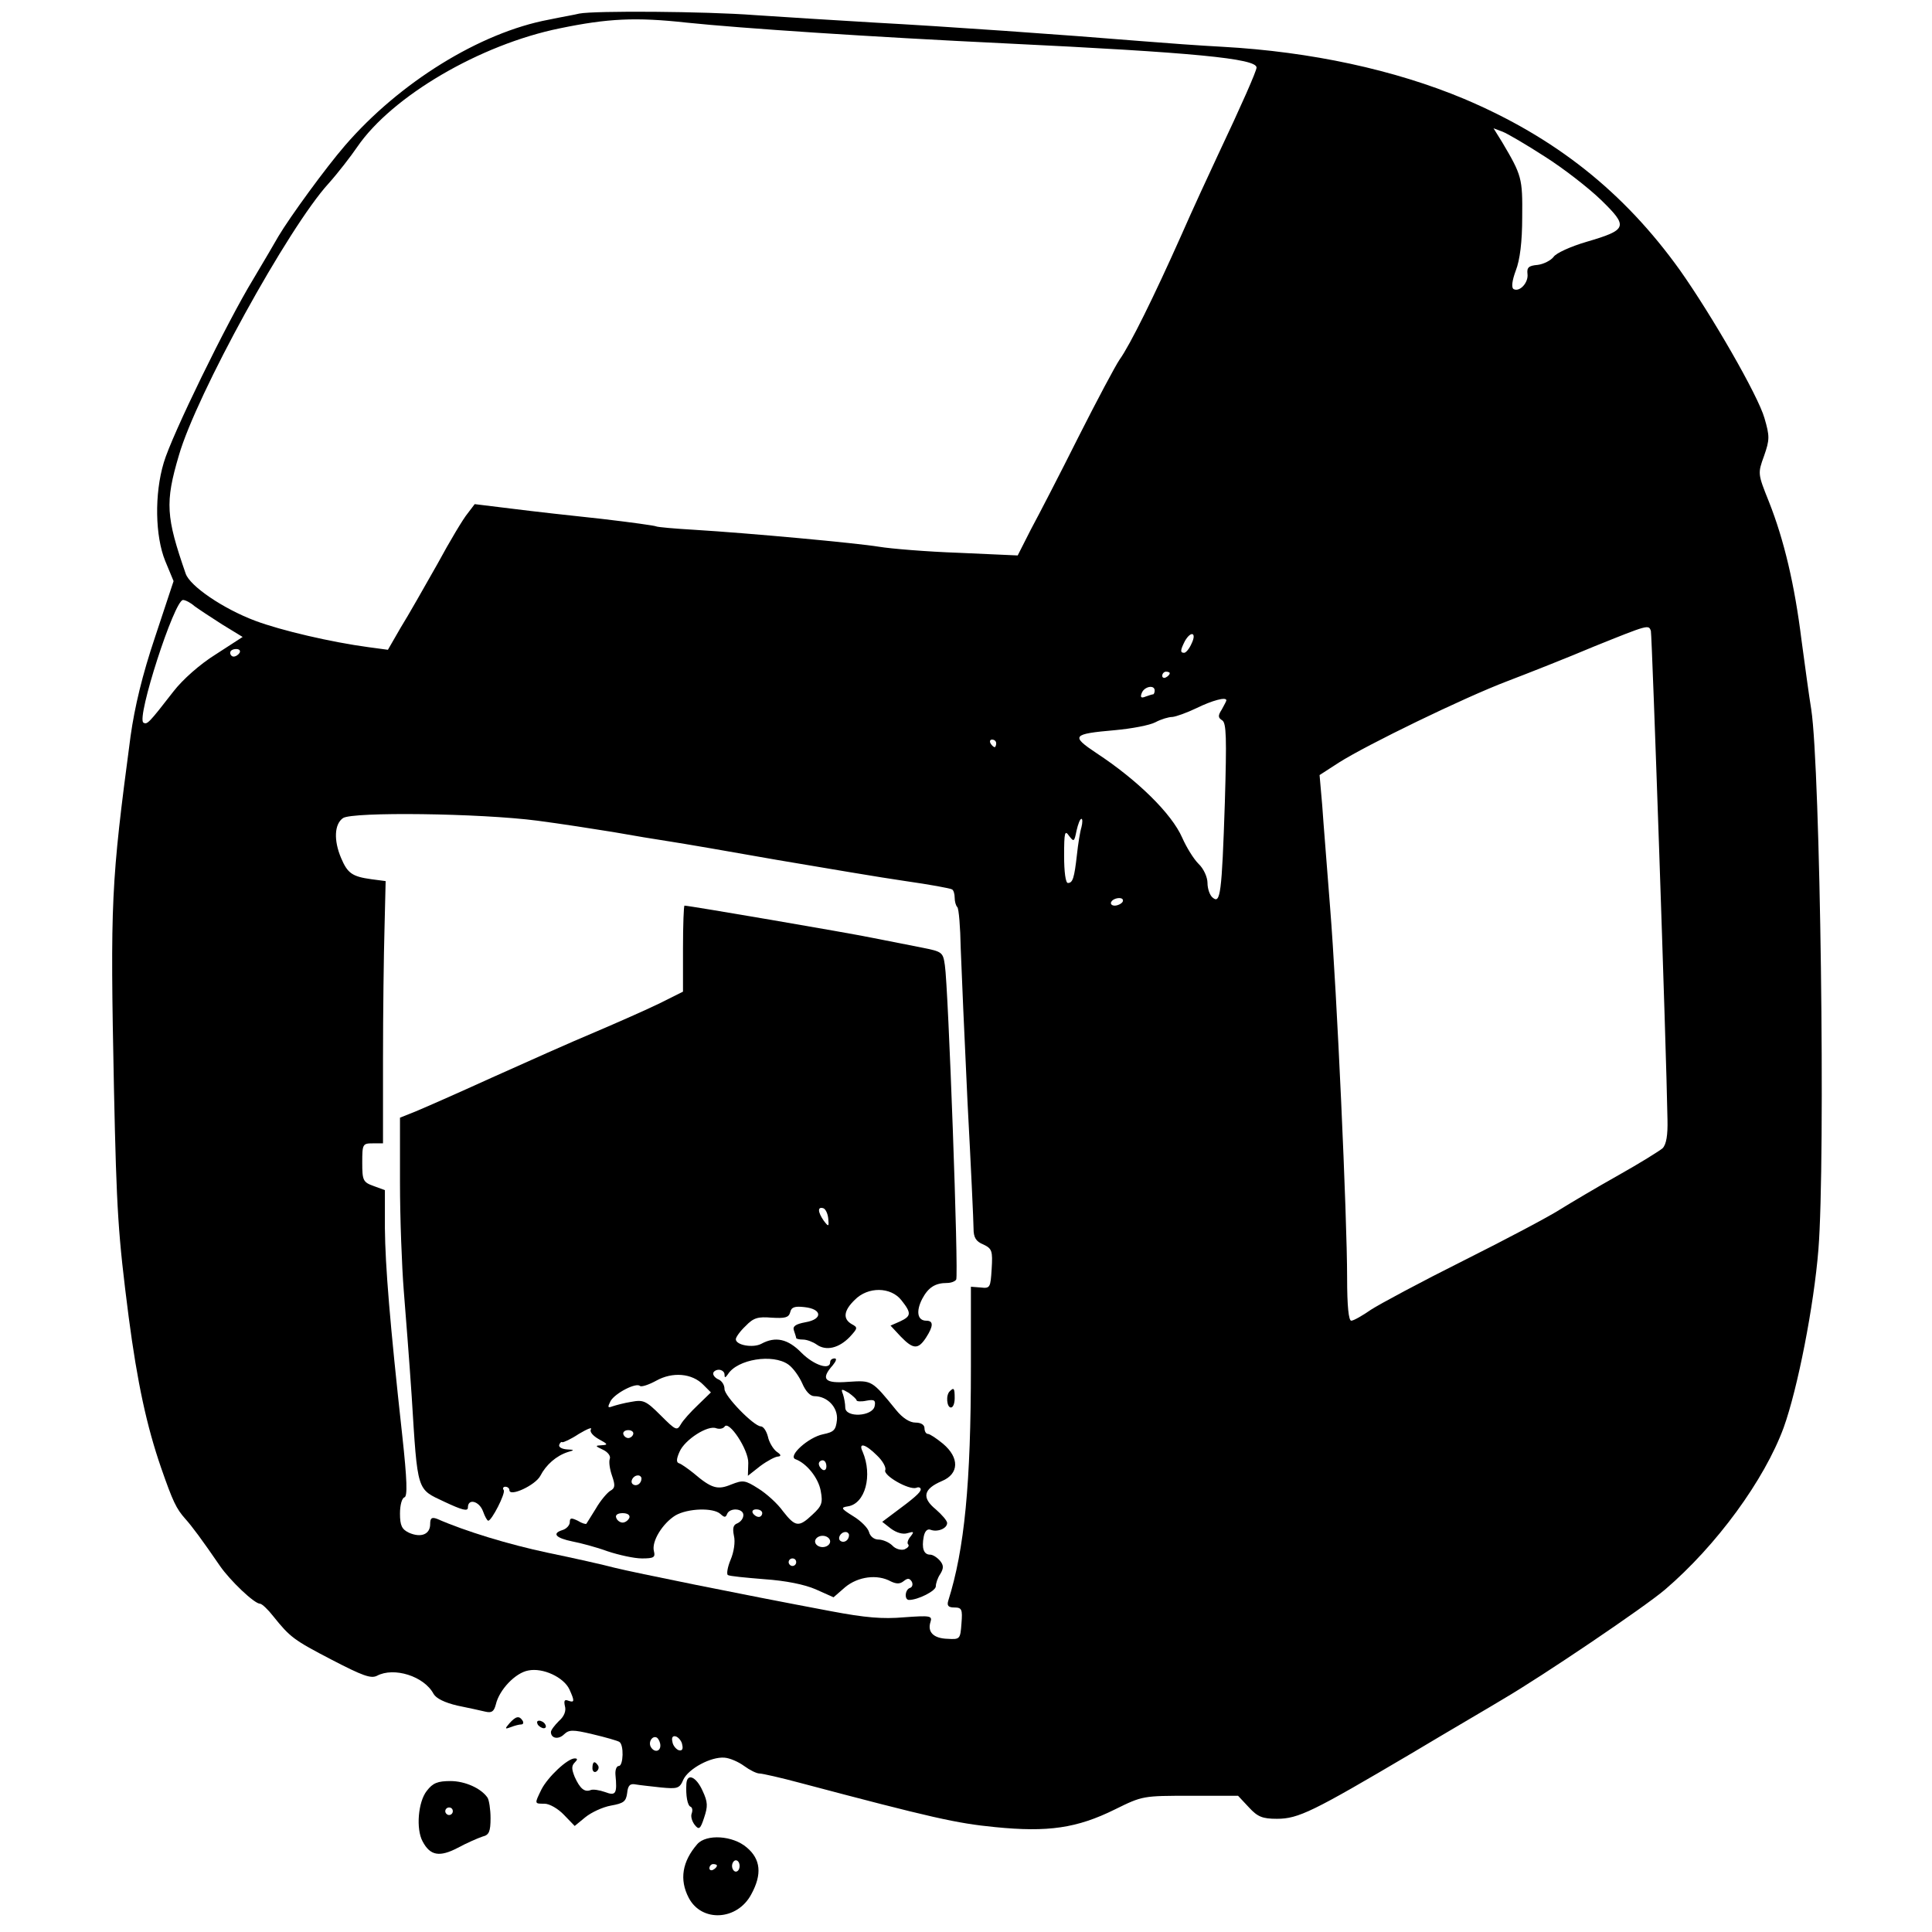 <?xml version="1.0" standalone="no"?>
<!DOCTYPE svg PUBLIC "-//W3C//DTD SVG 20010904//EN"
 "http://www.w3.org/TR/2001/REC-SVG-20010904/DTD/svg10.dtd">
<svg version="1.0" xmlns="http://www.w3.org/2000/svg"
 width="512pt" height="512pt" viewBox="0 0 512 512"
 preserveAspectRatio="xMidYMid meet">
<g transform="translate(0,512) scale(0.1,-0.1)"
fill="#000000" stroke="none">
<path d="M1535 5084 c-11 -3 -47 -9 -80 -16 -183 -34 -397 -167 -541 -334 -51
-59 -145 -188 -176 -240 -9 -16 -39 -67 -67 -114 -70 -115 -216 -414 -237
-486 -25 -83 -23 -195 4 -261 l22 -53 -49 -148 c-34 -101 -54 -185 -65 -263
-52 -392 -54 -435 -44 -934 7 -327 11 -387 39 -605 23 -175 48 -290 86 -400
31 -89 40 -108 64 -135 18 -20 44 -55 92 -125 27 -39 91 -100 106 -100 5 0 21
-15 35 -33 45 -56 54 -63 156 -116 81 -42 103 -50 119 -42 45 24 125 -1 150
-48 7 -12 29 -23 63 -31 29 -6 62 -13 74 -16 17 -4 23 0 28 19 9 39 52 84 86
90 39 8 94 -18 109 -50 14 -31 14 -36 -3 -30 -10 4 -12 0 -9 -14 4 -13 -2 -28
-16 -40 -11 -11 -21 -24 -21 -29 0 -17 20 -21 35 -6 13 12 22 13 76 0 34 -8
65 -17 70 -20 13 -7 11 -64 -1 -64 -6 0 -10 -10 -9 -23 5 -51 1 -57 -28 -46
-14 5 -32 8 -38 5 -16 -6 -28 4 -42 35 -8 20 -9 29 0 38 8 8 8 11 0 11 -19 0
-71 -49 -88 -82 -19 -39 -19 -38 8 -38 13 0 36 -13 52 -30 l28 -29 28 23 c16
13 46 27 68 31 34 6 40 11 43 33 2 21 8 26 23 23 11 -2 41 -5 67 -8 43 -4 49
-3 59 21 14 29 73 61 109 58 14 -1 37 -11 52 -22 15 -11 33 -20 41 -20 7 0 56
-11 108 -25 351 -93 414 -107 516 -117 140 -14 217 -3 318 47 73 36 74 36 200
36 l126 0 29 -31 c23 -25 36 -30 74 -30 57 0 95 19 356 173 107 64 217 128
243 144 106 62 375 244 429 290 137 117 264 291 315 430 37 103 80 322 92 472
19 238 5 1275 -19 1431 -6 36 -17 119 -26 185 -18 145 -46 264 -86 365 -30 75
-30 75 -13 122 15 43 15 52 1 100 -17 60 -140 273 -224 392 -149 208 -331 352
-572 454 -184 77 -406 125 -640 138 -58 3 -154 10 -215 15 -207 17 -520 39
-705 49 -102 6 -246 15 -320 20 -131 10 -424 12 -465 4z m285 -24 c144 -15
489 -38 845 -55 498 -24 665 -40 665 -64 0 -9 -40 -100 -102 -231 -22 -47 -67
-144 -99 -217 -70 -157 -134 -287 -162 -326 -11 -16 -60 -108 -109 -205 -49
-98 -106 -208 -126 -245 l-35 -69 -156 7 c-86 3 -181 11 -211 16 -61 10 -343
36 -490 45 -52 3 -97 7 -101 9 -3 2 -68 11 -145 20 -76 8 -183 20 -238 27
l-98 12 -19 -25 c-11 -13 -47 -73 -80 -134 -34 -60 -77 -136 -97 -168 l-34
-59 -52 7 c-97 13 -231 44 -300 70 -85 32 -173 92 -184 125 -52 150 -55 188
-18 313 46 160 290 604 397 721 25 28 59 72 76 97 92 134 325 271 537 314 126
26 200 30 336 15z m2274 -355 c49 -31 116 -83 149 -115 73 -71 70 -79 -39
-111 -41 -12 -81 -30 -87 -40 -7 -9 -26 -19 -42 -21 -24 -2 -29 -7 -27 -24 3
-23 -21 -49 -37 -40 -6 4 -4 22 6 49 11 28 17 76 17 142 1 103 -1 110 -53 198
l-23 37 24 -9 c13 -5 64 -35 112 -66z m-3579 -1191 c11 -8 44 -30 74 -49 l54
-33 -71 -46 c-42 -26 -88 -67 -112 -98 -66 -85 -70 -89 -80 -83 -19 12 82 325
105 325 6 0 20 -7 30 -16z m3860 -66 c3 -11 41 -1109 44 -1295 1 -41 -3 -66
-13 -76 -8 -7 -61 -40 -118 -72 -57 -32 -126 -73 -155 -91 -28 -18 -143 -79
-255 -135 -112 -56 -222 -115 -245 -130 -23 -16 -46 -29 -52 -29 -7 0 -11 39
-11 113 0 161 -27 757 -45 981 -8 105 -18 227 -21 272 l-7 80 51 33 c74 47
331 172 447 216 55 21 159 62 230 92 144 58 144 58 150 41z m-1217 -33 c-6
-14 -15 -25 -20 -25 -11 0 -10 7 2 31 16 28 32 23 18 -6z m-2523 -25 c-3 -5
-10 -10 -16 -10 -5 0 -9 5 -9 10 0 6 7 10 16 10 8 0 12 -4 9 -10z m2465 -54
c0 -3 -4 -8 -10 -11 -5 -3 -10 -1 -10 4 0 6 5 11 10 11 6 0 10 -2 10 -4z m-40
-46 c0 -5 -2 -10 -4 -10 -2 0 -12 -3 -20 -6 -12 -5 -15 -2 -10 10 7 17 34 22
34 6z m190 -26 c0 -2 -6 -13 -12 -24 -11 -17 -10 -22 1 -29 11 -7 12 -46 7
-217 -8 -243 -12 -270 -32 -253 -8 6 -14 24 -14 39 0 15 -10 38 -24 51 -13 13
-32 44 -43 69 -28 64 -119 153 -227 224 -69 46 -65 51 49 61 44 4 92 13 107
21 15 8 35 14 45 14 10 1 38 11 63 23 43 21 80 31 80 21z m-610 -114 c0 -5 -2
-10 -4 -10 -3 0 -8 5 -11 10 -3 6 -1 10 4 10 6 0 11 -4 11 -10z m-1215 -205
c61 -8 151 -22 200 -30 50 -9 117 -20 150 -25 33 -5 161 -27 285 -49 124 -21
277 -47 340 -56 63 -9 118 -19 123 -22 4 -2 7 -12 7 -22 0 -10 3 -21 7 -25 4
-4 8 -53 9 -109 2 -56 10 -239 18 -407 9 -168 16 -319 16 -336 0 -23 6 -34 26
-42 23 -11 25 -17 22 -65 -3 -49 -4 -52 -29 -49 l-26 2 0 -212 c0 -309 -17
-484 -60 -620 -4 -13 0 -18 16 -18 20 0 22 -5 19 -42 -3 -42 -4 -43 -37 -41
-37 1 -54 18 -45 45 5 16 -1 17 -70 12 -57 -5 -103 -1 -193 16 -250 47 -520
102 -573 115 -30 8 -110 26 -178 40 -104 22 -219 57 -294 90 -14 5 -18 2 -18
-14 0 -27 -24 -37 -56 -23 -19 9 -24 19 -24 51 0 22 5 41 12 43 8 3 7 45 -6
164 -33 300 -45 449 -46 549 l0 101 -30 11 c-28 10 -30 15 -30 62 0 49 1 51
28 51 l27 0 0 222 c0 123 2 279 4 348 l3 125 -38 5 c-51 7 -63 16 -80 56 -20
47 -18 90 5 106 25 17 363 13 516 -7z m1441 -17 c-4 -13 -9 -45 -12 -73 -7
-62 -11 -75 -24 -75 -6 0 -10 29 -10 72 0 63 2 69 13 53 13 -17 14 -16 20 14
4 17 9 31 13 31 3 0 3 -10 0 -22z m109 -198 c-3 -5 -13 -10 -21 -10 -8 0 -12
5 -9 10 3 6 13 10 21 10 8 0 12 -4 9 -10z m-1225 -2236 c0 -16 -16 -19 -25 -4
-8 13 4 32 16 25 5 -4 9 -13 9 -21z m58 2 c3 -12 -1 -17 -10 -14 -7 3 -15 13
-16 22 -3 12 1 17 10 14 7 -3 15 -13 16 -22z"/>
<path d="M1810 2606 l0 -114 -62 -31 c-35 -17 -112 -51 -173 -77 -60 -25 -183
-80 -272 -120 -90 -41 -181 -81 -203 -90 l-40 -16 0 -172 c0 -94 5 -223 10
-286 5 -63 15 -189 21 -280 16 -257 13 -245 87 -280 47 -22 62 -26 62 -15 0
25 30 17 40 -10 5 -14 11 -25 14 -25 9 0 46 72 41 81 -4 5 -1 9 4 9 6 0 11 -4
11 -9 0 -19 69 13 82 38 15 29 42 53 73 63 18 5 18 6 -3 7 -13 1 -22 6 -20 12
2 6 6 9 8 7 3 -1 23 8 44 22 22 13 36 19 32 12 -4 -6 5 -17 21 -26 24 -13 25
-15 8 -16 -19 -1 -18 -2 3 -12 13 -6 21 -17 18 -24 -3 -8 0 -28 6 -45 9 -26 8
-33 -5 -40 -8 -5 -26 -26 -38 -47 -12 -20 -24 -38 -25 -40 -1 -2 -12 1 -23 8
-17 8 -21 8 -21 -4 0 -8 -9 -18 -20 -21 -28 -9 -17 -21 27 -30 21 -4 63 -15
93 -26 30 -10 71 -19 91 -19 32 0 36 3 32 19 -7 26 23 74 57 95 33 19 100 21
119 4 11 -10 14 -10 18 0 7 17 43 15 43 -3 0 -9 -7 -18 -16 -22 -11 -4 -13
-13 -9 -33 4 -16 0 -43 -9 -64 -8 -19 -11 -38 -7 -40 4 -3 47 -7 96 -11 58 -4
107 -14 137 -27 l47 -21 31 27 c34 28 85 35 121 15 15 -7 24 -7 34 1 10 8 15
8 21 -1 4 -7 2 -15 -4 -17 -14 -4 -16 -32 -3 -32 24 0 71 24 71 36 0 8 5 23
12 33 9 15 9 23 -1 35 -8 9 -19 16 -26 16 -17 0 -23 17 -17 48 3 15 10 21 18
18 18 -7 44 3 44 18 0 6 -14 22 -30 36 -38 31 -33 54 16 75 46 19 47 62 3 99
-17 14 -35 26 -40 26 -5 0 -9 7 -9 15 0 9 -9 15 -24 15 -15 0 -34 12 -51 33
-65 80 -64 79 -127 75 -63 -5 -74 7 -41 44 9 11 11 18 5 18 -7 0 -12 -4 -12
-10 0 -22 -43 -8 -76 25 -36 37 -69 44 -106 24 -22 -12 -68 -4 -68 12 0 5 11
21 26 35 21 22 33 25 69 22 35 -2 45 0 49 14 3 14 12 17 38 14 47 -5 49 -32 3
-40 -27 -5 -35 -11 -31 -22 3 -9 6 -18 6 -20 0 -2 8 -4 18 -4 10 0 26 -6 36
-13 25 -18 59 -10 88 20 21 23 22 25 5 34 -24 14 -21 36 8 64 35 36 96 35 124
-1 27 -34 26 -42 -4 -56 l-25 -11 27 -29 c33 -34 46 -35 67 -3 20 31 20 45 1
45 -24 0 -28 25 -11 58 16 30 34 42 66 42 10 0 21 4 24 9 7 10 -21 777 -30
833 -5 35 -7 36 -62 47 -31 6 -91 18 -132 26 -63 13 -484 85 -496 85 -2 0 -4
-51 -4 -114z m385 -716 c2 -21 1 -22 -12 -5 -16 23 -17 38 -1 33 6 -2 12 -15
13 -28z m-106 -386 c13 -9 29 -32 37 -50 9 -21 21 -34 32 -34 35 0 63 -30 60
-63 -3 -27 -8 -32 -37 -38 -39 -8 -94 -58 -73 -66 30 -11 61 -50 67 -84 6 -32
3 -40 -22 -63 -36 -34 -45 -33 -78 9 -14 20 -44 47 -65 60 -36 23 -41 23 -72
11 -36 -15 -52 -11 -100 30 -15 12 -32 24 -38 26 -8 2 -8 11 1 31 14 32 75 71
97 62 9 -3 18 -1 22 4 11 19 64 -61 63 -96 l-1 -34 33 26 c19 14 40 25 47 25
9 1 8 5 -4 13 -9 7 -20 25 -23 40 -4 15 -12 27 -19 27 -19 1 -96 80 -96 99 0
11 -7 21 -15 25 -8 3 -15 10 -15 16 0 5 7 10 15 10 8 0 15 -6 15 -12 0 -10 2
-10 9 0 25 40 119 55 160 26z m-225 -54 l20 -20 -34 -33 c-19 -18 -40 -41 -46
-52 -10 -17 -13 -16 -53 24 -39 39 -46 42 -78 36 -19 -3 -41 -9 -50 -12 -13
-5 -13 -2 -5 14 12 21 68 50 78 40 4 -3 23 3 43 14 43 24 95 20 125 -11z m406
-41 c0 -3 12 -4 26 -1 21 4 25 1 22 -14 -5 -28 -78 -32 -78 -4 0 10 -3 26 -6
35 -6 15 -4 15 15 4 11 -8 21 -17 21 -20z m-592 -90 c-2 -6 -8 -10 -13 -10 -5
0 -11 4 -13 10 -2 6 4 11 13 11 9 0 15 -5 13 -11z m646 -56 c15 -14 25 -32 22
-39 -6 -14 62 -53 82 -47 6 3 12 1 12 -4 0 -8 -17 -23 -74 -65 l-28 -21 23
-18 c15 -11 32 -16 44 -12 17 5 18 4 8 -9 -7 -8 -10 -18 -6 -21 3 -4 -1 -9
-10 -13 -9 -3 -24 1 -32 10 -9 9 -26 16 -37 16 -11 0 -22 8 -25 20 -3 11 -22
30 -42 42 -32 20 -34 23 -14 26 46 7 66 82 39 145 -12 25 7 21 38 -10z m-134
-29 c0 -8 -4 -12 -10 -9 -5 3 -10 10 -10 16 0 5 5 9 10 9 6 0 10 -7 10 -16z
m-490 -32 c0 -13 -12 -22 -22 -16 -10 6 -1 24 13 24 5 0 9 -4 9 -8z m320 -92
c0 -5 -4 -10 -9 -10 -6 0 -13 5 -16 10 -3 6 1 10 9 10 9 0 16 -4 16 -10z
m-352 -12 c-3 -7 -11 -13 -18 -13 -7 0 -15 6 -17 13 -3 7 4 12 17 12 13 0 20
-5 18 -12z m582 -46 c0 -13 -12 -22 -22 -16 -10 6 -1 24 13 24 5 0 9 -4 9 -8z
m-50 -17 c0 -8 -9 -15 -20 -15 -11 0 -20 7 -20 15 0 8 9 15 20 15 11 0 20 -7
20 -15z m-90 -55 c0 -5 -4 -10 -10 -10 -5 0 -10 5 -10 10 0 6 5 10 10 10 6 0
10 -4 10 -10z"/>
<path d="M2517 1433 c-11 -10 -8 -43 3 -43 6 0 10 11 10 25 0 26 -2 29 -13 18z"/>
<path d="M1350 553 c-13 -15 -12 -16 4 -10 10 4 22 7 27 7 6 0 7 5 4 10 -9 14
-18 12 -35 -7z"/>
<path d="M1425 550 c3 -5 11 -10 16 -10 6 0 7 5 4 10 -3 6 -11 10 -16 10 -6 0
-7 -4 -4 -10z"/>
<path d="M1570 434 c0 -8 5 -12 10 -9 6 4 8 11 5 16 -9 14 -15 11 -15 -7z"/>
<path d="M1819 393 c-2 -32 3 -58 11 -61 5 -2 6 -10 3 -18 -3 -8 1 -21 8 -30
11 -14 15 -12 25 19 10 30 10 41 -4 71 -17 38 -41 48 -43 19z"/>
<path d="M1131 374 c-23 -29 -29 -101 -11 -134 20 -38 45 -42 93 -17 24 13 54
26 66 30 17 4 21 13 21 49 0 23 -4 48 -8 54 -17 25 -60 44 -98 44 -34 0 -47
-5 -63 -26z m69 -54 c0 -5 -4 -10 -10 -10 -5 0 -10 5 -10 10 0 6 5 10 10 10 6
0 10 -4 10 -10z"/>
<path d="M1848 233 c-40 -46 -48 -94 -23 -142 34 -66 129 -61 166 9 29 53 25
93 -12 124 -37 32 -107 36 -131 9z m112 -58 c0 -8 -4 -15 -10 -15 -5 0 -10 7
-10 15 0 8 5 15 10 15 6 0 10 -7 10 -15z m-60 1 c0 -3 -4 -8 -10 -11 -5 -3
-10 -1 -10 4 0 6 5 11 10 11 6 0 10 -2 10 -4z"/>
</g>
</svg>
